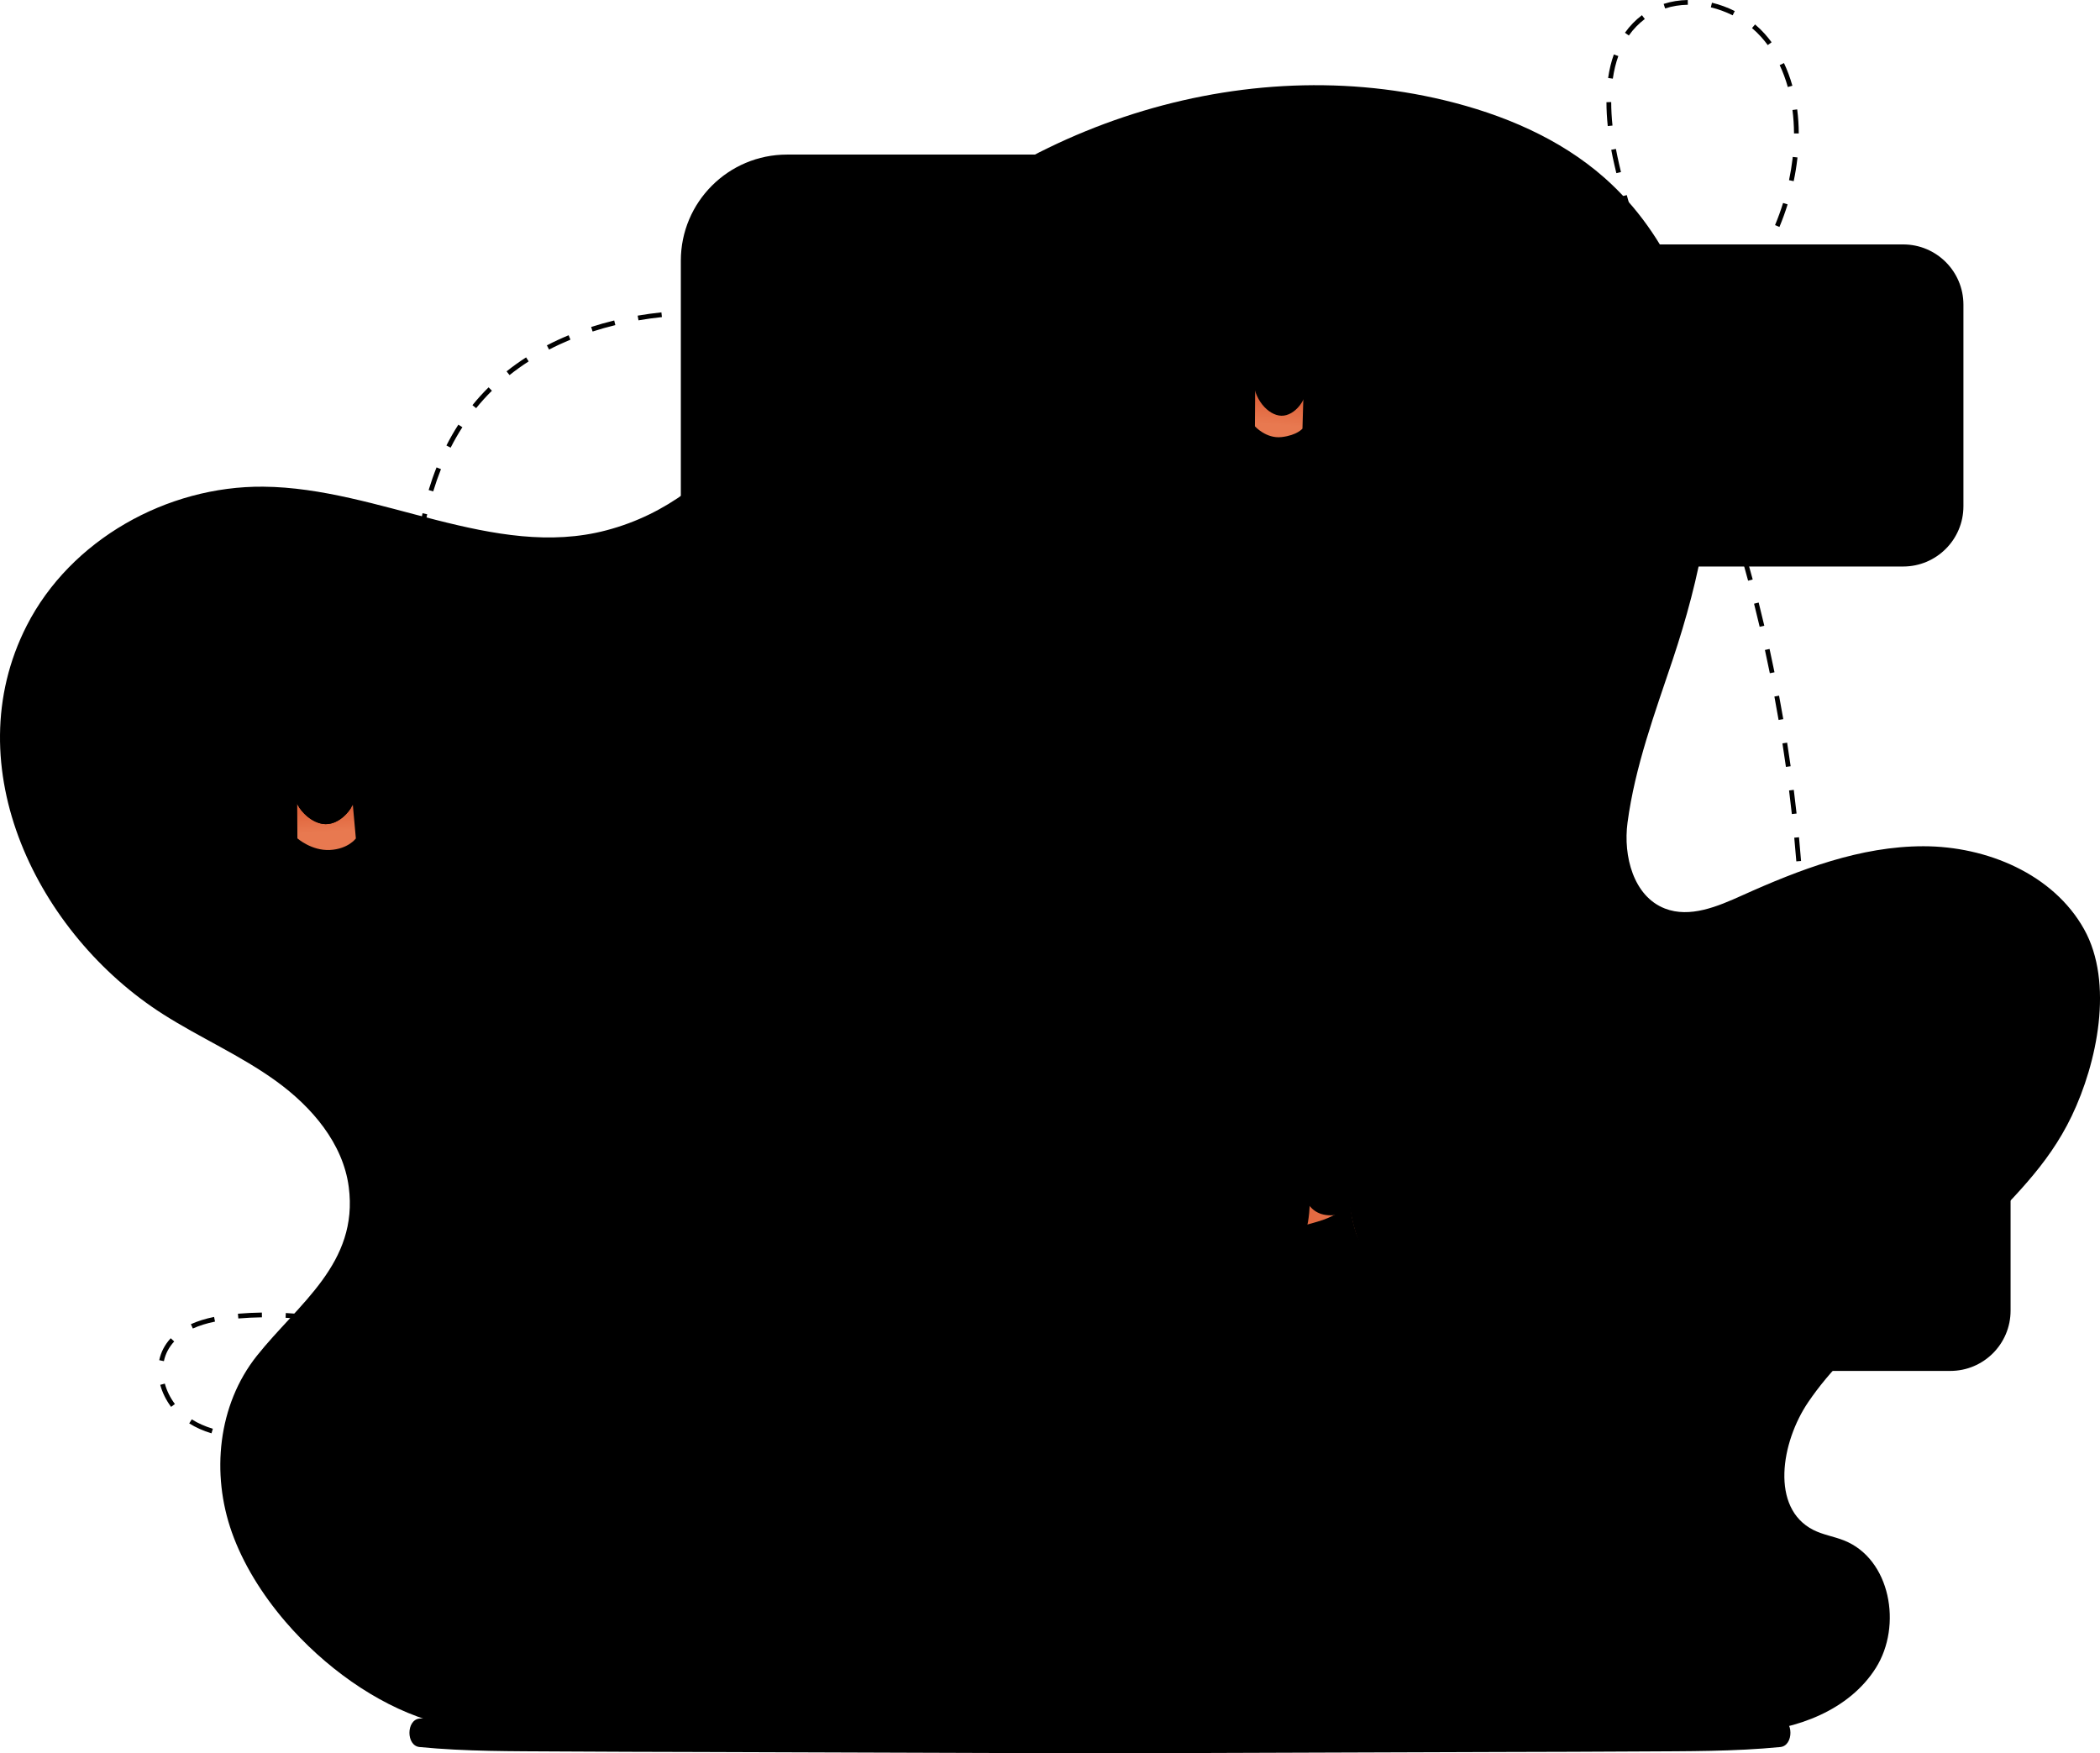 <?xml version="1.0" encoding="utf-8"?>
<!-- Generator: Adobe Illustrator 26.0.2, SVG Export Plug-In . SVG Version: 6.00 Build 0)  -->
<svg version="1.1" id="Layer_1" xmlns="http://www.w3.org/2000/svg" xmlns:xlink="http://www.w3.org/1999/xlink" x="0px" y="0px"
	 viewBox="0 0 3529 2946.61" style="enable-background:new 0 0 3529 2946.61;" xml:space="preserve">
<style type="text/css">
	.st0{fill:#EDF4FF;}
	.st1{fill:#8DB9F2;}
	.st2{fill:#CFE4FF;}
	.st3{fill:#253858;}
	.st4{fill:#C1C7D0;}
	.st5{fill:#F4F5F7;}
	.st6{fill:#DFE1E5;}
	.st7{fill:#B3BAC5;}
	.st8{fill:#FFFFFF;}
	.st9{fill:#EBECF0;}
	.st10{fill:#8993A4;}
	.st11{fill:#A5E1D2;}
	.st12{fill:#FFC543;}
	.st13{clip-path:url(#SVGID_00000134971288184724930870000009667055965184756111_);}
	.st14{fill:#1B4E61;}
	.st15{fill:#37BC9B;}
	.st16{fill:url(#SVGID_00000054261739333864736630000009225826261561587132_);}
	.st17{fill:#DE4E31;}
	.st18{fill:#E87950;}
	.st19{fill:#FCC14A;}
	.st20{fill:#011E41;}
	.st21{fill:#FAF8DC;}
	.st22{fill:#FFC400;}
	.st23{clip-path:url(#SVGID_00000173869143679027219640000008660251245779031997_);}
	.st24{fill:url(#SVGID_00000161612566942615384210000015158628869047699842_);}
	.st25{fill:#F3D0DD;}
	.st26{clip-path:url(#SVGID_00000144305217438821542330000001902495633760383421_);}
	.st27{fill:url(#SVGID_00000129916638504090395310000015894190025556761770_);}
</style>
<g>
	<path className="st0" d="M3316.52,2083.55c-88.35,96.41-203.25,162.79-277.94,272.94c-45.64,67.31-63.8,178,8.77,214.69
		c16.16,8.17,34.49,10.9,51.33,17.55c78.22,30.92,98.48,143.27,53.59,214.4c-44.89,71.13-133.2,103.88-217.18,108.52
		c-1.06,0.06-2.12,0.1-3.19,0.13c-331.95,9.71-665.09,2.78-997.13,3.04c-208.88,0.17-417.76,0.26-626.64,0.3
		c-195.3,0.04-400.12,35.28-590.35-24.81c-86.42-27.3-173.24-89.32-238.29-165.2c-39.77-46.39-71.41-97.96-89.85-149.94
		c-34.93-98.45-23.76-214.02,42.06-296.73c69.69-87.56,171.19-155.41,154.38-283.67c-9.6-73.21-61.92-134.36-121.71-177.68
		c-59.79-43.32-128.26-73.08-190.52-112.76C63.77,1570.42-76.25,1289.12,44.91,1051.44c73.48-144.14,235.58-234.9,397.36-233.55
		c195.64,1.63,387.75,123.29,576.91,73.29c206.44-54.58,289.05-249.16,417.23-395.85c240.48-275.2,635.15-412.34,990.5-326.94
		c97.96,23.54,193.77,63.76,269.33,130.39c108.47,95.67,166.64,239.67,178.76,383.79s-18.21,288.92-64.08,426.09
		c-30.01,89.75-63.35,179.43-75.93,273.95c-7.47,56.12,10.07,123.75,62.85,144.23c42.04,16.32,88.54-3.45,129.65-21.99
		c96.78-43.64,198.84-82.75,305-82.69c106.16,0.06,218.02,46.73,269.76,139.43c50.29,90.1,21.85,224.86-20.71,313.78
		C3440.11,1961.9,3379.04,2015.33,3316.52,2083.55z"/>
	<g>
		<path className="st1" d="M1216.75,2708.28c-8.04-10.59-16.15-21.16-24.34-31.68l6.31-4.91c8.21,10.54,16.34,21.13,24.4,31.75
			L1216.75,2708.28z M2100,2707.35c-10.27,0-20.54-0.07-30.82-0.2l0.11-8c10.23,0.13,20.48,0.2,30.71,0.2l9.2-0.02l0.05,8
			L2100,2707.35z M2149.32,2706.77l-0.19-8c13.31-0.32,26.61-0.79,39.88-1.41l0.38,7.98
			C2176.06,2705.98,2162.7,2706.45,2149.32,2706.77z M2029.14,2706.36c-13.34-0.35-26.69-0.78-40.02-1.27l0.3-8
			c13.3,0.48,26.62,0.91,39.94,1.27L2029.14,2706.36z M1949.11,2703.46c-13.35-0.6-26.68-1.23-39.98-1.88l0.39-7.98
			c13.28,0.65,26.59,1.28,39.95,1.87L1949.11,2703.46z M2229.41,2702.93l-0.59-7.98c13.48-1,26.84-2.2,39.71-3.55l0.84,7.95
			C2256.42,2700.71,2242.97,2701.92,2229.41,2702.93z M2309.18,2694.5l-1.11-7.92c13.24-1.84,26.48-3.95,39.35-6.25l1.41,7.88
			C2335.86,2690.52,2322.52,2692.64,2309.18,2694.5z M2388.22,2680.33l-1.73-7.81c13.08-2.91,26.08-6.11,38.65-9.52l2.09,7.72
			C2414.54,2674.16,2401.41,2677.39,2388.22,2680.33z M2465.73,2659.26l-2.47-7.61c12.7-4.12,25.31-8.6,37.49-13.29l2.88,7.47
			C2491.32,2650.57,2478.57,2655.09,2465.73,2659.26z M1167.65,2645.25c-8.33-10.38-16.74-20.7-25.25-30.94l6.16-5.11
			c8.53,10.27,16.98,20.62,25.34,31.05L1167.65,2645.25z M2540.75,2630.35l-3.3-7.3c10.19-4.59,20.28-9.45,30.01-14.42l5.75-2.98
			l3.72,7.08l-5.83,3.02C2561.27,2620.79,2551.06,2625.69,2540.75,2630.35z M2611.97,2592.98l-4.14-6.84
			c11.25-6.79,22.49-14.04,33.41-21.54l4.53,6.59C2634.72,2578.79,2623.35,2586.11,2611.97,2592.98z M1116.61,2583.86
			c-8.7-10.08-17.5-20.06-26.4-29.94l5.94-5.36c8.95,9.92,17.78,19.95,26.52,30.06L1116.61,2583.86z M2678.25,2547.5l-4.89-6.33
			c10.35-8.02,20.7-16.5,30.77-25.22l5.23,6.05C2699.2,2530.81,2688.73,2539.39,2678.25,2547.5z M1063.15,2524.58
			c-9.14-9.67-18.4-19.23-27.78-28.64l5.66-5.64c9.43,9.46,18.74,19.06,27.93,28.78L1063.15,2524.58z M2739.04,2494.86l-5.55-5.77
			c9.47-9.13,18.88-18.67,27.93-28.34l5.84,5.47C2758.11,2476,2748.61,2485.63,2739.04,2494.86z M1006.83,2468.07
			c-9.75-9.26-19.63-18.34-29.34-27l5.32-5.97c9.78,8.71,19.71,17.85,29.53,27.16L1006.83,2468.07z M2794,2436.21l-6.11-5.17
			c8.49-10.01,16.91-20.43,25.02-30.97l6.34,4.88C2811.06,2415.59,2802.56,2426.11,2794,2436.21z M421.82,2417.55
			c-9.11,0-18-0.41-26.41-1.21l0.76-7.97c10.85,1.04,22.66,1.41,34.34,1.05l5.08-0.18l0.33,8l-5.18,0.18
			C427.77,2417.51,424.8,2417.55,421.82,2417.55z M947.3,2415.04c-10.34-8.61-20.79-17.01-31.06-24.96l4.9-6.33
			c10.34,8.01,20.87,16.47,31.28,25.15L947.3,2415.04z M476.14,2413.27l-1.23-7.91c12.89-2,25.9-4.76,38.69-8.19l2.07,7.73
			C502.61,2408.41,489.31,2411.22,476.14,2413.27z M355.4,2408.77c-13.76-4.11-26.34-9.73-37.4-16.7l4.27-6.77
			c10.44,6.58,22.36,11.89,35.42,15.79L355.4,2408.77z M554.09,2392.38l-2.88-7.47c12.24-4.71,24.4-10.13,36.14-16.1l3.62,7.12
			C579,2382.04,566.59,2387.57,554.09,2392.38z M2843,2372.54l-6.56-4.58c7.56-10.84,14.99-21.99,22.08-33.16l6.75,4.28
			C2858.12,2350.36,2850.63,2361.61,2843,2372.54z M884.29,2366.28c-7.23-5.17-14.55-10.26-21.93-15.26
			c-3.62-2.45-7.26-4.86-10.92-7.27l4.39-6.69c3.69,2.42,7.36,4.86,11,7.33c7.45,5.03,14.81,10.16,22.11,15.38L884.29,2366.28z
			 M287.52,2364.33c-8.39-11.18-14.7-23.98-18.25-37.02l7.72-2.09c3.29,12.07,9.14,23.94,16.93,34.3L287.52,2364.33z
			 M625.99,2355.77l-4.34-6.72c11.04-7.14,21.83-14.94,32.07-23.17l5.02,6.23C648.28,2340.52,637.26,2348.48,625.99,2355.77z
			 M817.66,2322.69c-11.41-6.77-23.08-13.34-34.7-19.53l3.77-7.06c11.72,6.26,23.5,12.89,35.01,19.72L817.66,2322.69z
			 M688.83,2305.16l-5.65-5.67c9.36-9.33,18.27-19.22,26.46-29.38l6.23,5.02C707.5,2285.52,698.4,2295.62,688.83,2305.16z
			 M2886.03,2304.71l-6.94-3.98c6.58-11.45,13.01-23.2,19.12-34.95l7.09,3.69C2899.15,2281.31,2892.66,2293.17,2886.03,2304.71z
			 M275.42,2287.49l-7.83-1.64c1.45-6.92,3.83-13.55,7.08-19.7c3.25-6.17,7.36-11.96,12.21-17.2l5.87,5.44
			c-4.37,4.73-8.08,9.94-11.01,15.49C278.85,2275.37,276.72,2281.29,275.42,2287.49z M747.41,2285.25
			c-11.97-5.69-24.2-11.13-36.36-16.2l3.08-7.39c12.28,5.12,24.63,10.62,36.71,16.35L747.41,2285.25z M673.93,2254.68
			c-12.59-4.51-25.31-8.69-37.8-12.41l2.29-7.67c12.62,3.77,25.48,8,38.2,12.55L673.93,2254.68z M739.45,2242.28l-6.75-4.3
			c6.95-10.94,13.51-22.52,19.48-34.45l7.16,3.58C753.23,2219.28,746.54,2231.11,739.45,2242.28z M2923.07,2233.44l-7.25-3.39
			c5.55-11.84,10.98-24.09,16.15-36.42l7.38,3.09C2934.14,2209.16,2928.66,2221.51,2923.07,2233.44z M324.08,2232.64l-3.3-7.28
			c11.24-5.11,24.35-9.21,38.96-12.19l1.59,7.84C347.32,2223.86,334.78,2227.78,324.08,2232.64z M597.72,2231.9
			c-12.96-3.11-26.05-5.86-38.92-8.16l1.41-7.88c13.02,2.33,26.27,5.1,39.38,8.25L597.72,2231.9z M519.48,2217.92
			c-13.29-1.55-26.61-2.68-39.59-3.34l0.41-7.98c13.15,0.67,26.65,1.8,40.11,3.38L519.48,2217.92z M400.51,2215.76l-0.67-7.97
			c13.27-1.12,26.8-1.78,40.22-1.98l0.12,8C426.94,2214.01,413.59,2214.67,400.51,2215.76z M775.67,2170.22l-7.45-2.91
			c4.69-12.02,9.01-24.64,12.84-37.52l7.66,2.28C784.83,2145.17,780.44,2158,775.67,2170.22z M2954.11,2159.36l-7.5-2.78
			c4.62-12.45,9.07-25.09,13.21-37.59l7.59,2.52C2963.25,2134.1,2958.77,2146.84,2954.11,2159.36z M798.81,2093.09l-7.81-1.73
			c2.79-12.59,5.26-25.73,7.34-39.05l7.91,1.23C804.14,2067.03,801.63,2080.33,798.81,2093.09z M2979.35,2083.18l-7.67-2.25
			c3.68-12.6,7.23-25.54,10.54-38.44l7.75,1.98C2986.63,2057.47,2983.06,2070.49,2979.35,2083.18z M811.38,2013.66l-7.96-0.81
			c1.32-12.84,2.36-26.2,3.11-39.7l7.98,0.44C813.77,1987.21,812.71,2000.7,811.38,2013.66z M2999.29,2005.46l-7.81-1.73
			c2.84-12.8,5.55-25.94,8.05-39.05l7.86,1.5C3004.88,1979.36,3002.15,1992.58,2999.29,2005.46z M815.99,1933.46l-8-0.14
			c0.13-6.94,0.19-13.87,0.19-20.79c0-6.36-0.05-12.73-0.15-19.08l8-0.12c0.1,6.4,0.15,12.8,0.15,19.2
			C816.18,1919.5,816.12,1926.48,815.99,1933.46z M3014.32,1926.65l-7.91-1.27c2.09-13.05,4.04-26.33,5.77-39.47l7.94,1.05
			C3018.38,1900.18,3016.43,1913.54,3014.32,1926.65z M806.75,1853.61c-0.61-12.99-1.44-26.38-2.46-39.8l7.98-0.61
			c1.02,13.49,1.86,26.96,2.47,40.03L806.75,1853.61z M3024.87,1847.14l-7.95-0.84c1.41-13.22,2.65-26.47,3.74-39.73l7.97,0.66
			C3027.54,1820.54,3026.29,1833.86,3024.87,1847.14z M800.77,1774.06c-1.34-13.23-2.83-26.44-4.46-39.65l7.94-0.98
			c1.64,13.27,3.14,26.55,4.48,39.84L800.77,1774.06z M3031.44,1767.22l-7.98-0.47c0.79-13.28,1.43-26.57,1.93-39.88l8,0.3
			C3032.88,1740.54,3032.23,1753.89,3031.44,1767.22z M791.03,1694.86c-1.88-13.16-3.87-26.32-5.96-39.48l7.9-1.25
			c2.1,13.19,4.1,26.39,5.98,39.6L791.03,1694.86z M3034.5,1687.12l-8-0.14c0.23-12.87,0.34-25.73,0.34-38.59l-0.01-1.34h8
			l0.01,1.27C3034.84,1661.29,3034.73,1674.21,3034.5,1687.12z M778.54,1615.98c-2.26-13.12-4.59-26.23-6.98-39.34l7.87-1.44
			c2.4,13.14,4.73,26.28,6.99,39.42L778.54,1615.98z M3026.47,1607.13c-0.16-8.55-0.35-17.09-0.59-25.62
			c-0.12-4.78-0.27-9.55-0.44-14.3l8-0.28c0.16,4.79,0.31,9.57,0.44,14.37c0.24,8.55,0.44,17.12,0.59,25.7L3026.47,1607.13z
			 M764.26,1537.34c-2.48-13.09-4.99-26.18-7.51-39.27l7.86-1.52c2.53,13.11,5.04,26.2,7.52,39.3L764.26,1537.34z M3023.8,1527.3
			c-0.66-13.3-1.41-26.59-2.26-39.88l7.98-0.51c0.85,13.32,1.6,26.66,2.26,40L3023.8,1527.3z M749.15,1458.8
			c-2.54-13.09-5.07-26.19-7.58-39.29l7.86-1.51c2.51,13.1,5.04,26.19,7.57,39.27L749.15,1458.8z M3018.68,1447.58
			c-1.05-13.27-2.21-26.54-3.47-39.79l7.97-0.76c1.26,13.3,2.41,26.6,3.47,39.91L3018.68,1447.58z M734.14,1380.18
			c-2.44-13.12-4.84-26.25-7.18-39.39l7.88-1.4c2.33,13.11,4.73,26.22,7.17,39.33L734.14,1380.18z M3011.15,1368.07
			c-1.46-13.23-3.02-26.46-4.67-39.67l7.94-0.99c1.66,13.25,3.23,26.51,4.69,39.79L3011.15,1368.07z M720.16,1301.32
			c-2.2-13.18-4.3-26.36-6.31-39.56l7.91-1.2c2,13.16,4.11,26.31,6.29,39.45L720.16,1301.32z M3001.21,1288.81
			c-1.86-13.19-3.81-26.36-5.88-39.51l7.91-1.23c2.06,13.19,4.03,26.4,5.89,39.62L3001.21,1288.81z M708.16,1222.08
			c-1.78-13.25-3.44-26.5-4.95-39.77l7.95-0.91c1.51,13.21,3.16,26.42,4.93,39.62L708.16,1222.08z M2988.87,1209.89
			c-2.25-13.12-4.61-26.23-7.05-39.31l7.86-1.47c2.46,13.12,4.82,26.27,7.09,39.43L2988.87,1209.89z M699.13,1142.42
			c-1.21-13.31-2.24-26.64-3.1-39.97l7.98-0.52c0.85,13.27,1.89,26.53,3.09,39.77L699.13,1142.42z M2974.15,1131.39
			c-2.65-13.05-5.4-26.08-8.24-39.08l7.81-1.71c2.86,13.04,5.61,26.11,8.27,39.2L2974.15,1131.39z M694.05,1062.38
			c-0.41-11.92-0.61-23.79-0.61-35.28l0.01-4.87l8,0.04l-0.01,4.83c0,11.4,0.2,23.18,0.6,35L694.05,1062.38z M2957.07,1053.36
			c-3.05-12.96-6.19-25.9-9.43-38.81l7.77-1.95c3.24,12.95,6.4,25.93,9.45,38.93L2957.07,1053.36z M702.51,982.46l-7.99-0.39
			c0.66-13.56,1.66-27.05,2.95-40.09l7.96,0.79C704.15,955.67,703.17,969.03,702.51,982.46z M2937.64,975.89
			c-3.44-12.86-6.97-25.7-10.61-38.51l7.7-2.19c3.64,12.85,7.19,25.72,10.64,38.62L2937.64,975.89z M710.48,903.31l-7.91-1.24
			c2.13-13.5,4.66-26.8,7.52-39.55l7.8,1.75C715.07,876.85,712.57,889.98,710.48,903.31z M2915.85,899.04
			c-2.47-8.2-4.96-16.38-7.5-24.54l-4.27-13.63l7.62-2.41l4.29,13.67c2.54,8.19,5.05,16.39,7.52,24.61L2915.85,899.04z
			 M727.99,825.86l-7.66-2.32c3.96-13.06,8.43-25.87,13.28-38.07l7.44,2.95C736.28,800.42,731.89,813.02,727.99,825.86z
			 M2891.77,822.87c-4.19-12.64-8.45-25.27-12.76-37.87l7.56-2.59c4.33,12.63,8.6,25.28,12.79,37.95L2891.77,822.87z M757.32,752.3
			l-7.13-3.62c6.16-12.1,12.91-23.89,20.08-35.03l6.73,4.33C769.97,728.89,763.35,740.44,757.32,752.3z M2283.1,749.89
			c-12.73,0-25.47-0.18-38.2-0.51l0.22-8c12.79,0.34,25.85,0.69,38.38,0.51h1.51v8h-1.51
			C2283.36,749.89,2283.23,749.89,2283.1,749.89z M2325.11,749.28l-0.23-8c12.16-0.36,24.31-0.89,36.48-1.58l3.36-0.2l0.47,7.98
			l-3.38,0.2C2349.57,748.39,2337.34,748.91,2325.11,749.28z M2204.83,747.77c-13.35-0.71-26.69-1.6-40.02-2.65l0.62-7.98
			c13.27,1.04,26.54,1.93,39.81,2.63L2204.83,747.77z M2865.9,747.24c-4.42-12.57-8.88-25.13-13.36-37.68l7.53-2.69
			c4.48,12.56,8.95,25.13,13.38,37.71L2865.9,747.24z M2405.2,744.43l-0.73-7.97c13.31-1.24,26.64-2.71,39.62-4.38l1.02,7.94
			C2432.04,741.7,2418.61,743.18,2405.2,744.43z M2124.87,741.48c-13.28-1.38-26.56-2.91-39.82-4.59l1-7.94
			c13.21,1.68,26.43,3.2,39.65,4.57L2124.87,741.48z M2484.81,734.15l-1.31-7.89c13.17-2.2,26.35-4.68,39.16-7.36l1.64,7.83
			C2511.38,729.44,2498.1,731.93,2484.81,734.15z M2045.34,731.4c-13.21-1.97-26.41-4.09-39.58-6.34l1.34-7.88
			c13.12,2.24,26.26,4.35,39.42,6.31L2045.34,731.4z M1966.32,717.91c-13.12-2.51-26.22-5.15-39.29-7.91l1.66-7.83
			c13.02,2.75,26.06,5.38,39.13,7.88L1966.32,717.91z M2563.43,717.67l-1.97-7.75c12.98-3.31,25.88-6.91,38.34-10.71l2.33,7.65
			C2589.55,710.7,2576.54,714.33,2563.43,717.67z M1887.91,701.39c-13.02-2.99-26.01-6.09-38.98-9.29l1.92-7.77
			c12.93,3.2,25.87,6.28,38.86,9.26L1887.91,701.39z M2640.27,694.2l-2.7-7.52c12.58-4.53,25.05-9.39,37.05-14.46l3.11,7.38
			C2665.59,684.7,2652.99,689.62,2640.27,694.2z M800.15,685.93l-6.22-5.03c8.41-10.39,17.54-20.48,27.14-29.97l5.62,5.69
			C817.3,665.9,808.37,675.76,800.15,685.93z M1810.11,682.18c-12.91-3.4-25.8-6.91-38.66-10.5l2.16-7.7
			c12.82,3.58,25.67,7.08,38.54,10.47L1810.11,682.18z M2839,671.93l-13.58-37.62l7.53-2.71l13.58,37.62L2839,671.93z
			 M2714.36,662.95l-3.52-7.19c11.96-5.85,23.8-12.08,35.16-18.52l3.94,6.96C2738.43,650.71,2726.47,657.02,2714.36,662.95z
			 M1732.95,660.62c-12.82-3.77-25.6-7.62-38.35-11.55l2.36-7.65c12.71,3.92,25.46,7.77,38.25,11.53L1732.95,660.62z M1656.4,637.08
			c-12.7-4.05-25.4-8.14-38.1-12.25l2.46-7.61c12.69,4.1,25.38,8.2,38.07,12.24L1656.4,637.08z M856.27,630.36l-4.98-6.26
			c10.38-8.27,21.41-16.18,32.81-23.52l4.33,6.73C877.25,614.51,866.43,622.26,856.27,630.36z M2784.34,623.32l-4.38-6.7
			c10.62-6.91,21.11-14.27,31.23-21.88c-4.28-11.92-8.52-23.85-12.74-35.78l7.55-2.66c4.43,12.56,8.91,25.12,13.41,37.66l-5.37,1.93
			l3.24,4.28C2806.64,608.23,2795.55,616.02,2784.34,623.32z M1580.24,612.51c-12.68-4.09-25.37-8.16-38.07-12.18l2.41-7.62
			c12.72,4.02,25.43,8.1,38.11,12.2L1580.24,612.51z M1504.01,588.46c-12.74-3.88-25.5-7.68-38.29-11.35l2.21-7.69
			c12.82,3.68,25.62,7.49,38.4,11.38L1504.01,588.46z M922.69,587.48l-3.68-7.1c11.73-6.08,24.03-11.79,36.57-16.98l3.05,7.39
			C946.31,575.89,934.22,581.5,922.69,587.48z M2848.55,574.79l-5.25-6.03c9.98-8.69,19.73-17.82,29-27.12l5.67,5.65
			C2868.57,556.72,2858.67,565.98,2848.55,574.79z M1427.26,566.47c-12.86-3.41-25.76-6.66-38.68-9.72l1.84-7.78
			c13,3.08,25.95,6.35,38.89,9.77L1427.26,566.47z M995.86,557.13l-2.46-7.61c12.54-4.05,25.58-7.73,38.76-10.94l1.89,7.77
			C1021.07,549.52,1008.22,553.14,995.86,557.13z M1349.65,548.16c-13.24-2.7-26.42-5.14-39.18-7.25l1.3-7.89
			c12.86,2.13,26.13,4.59,39.47,7.31L1349.65,548.16z M1072.95,538.32l-1.35-7.88c13.06-2.24,26.48-4.09,39.88-5.51l0.84,7.95
			C1099.09,534.28,1085.84,536.11,1072.95,538.32z M1271.04,535.2c-13.33-1.64-26.66-2.96-39.61-3.94l0.6-7.98
			c13.07,0.98,26.53,2.32,39.98,3.98L1271.04,535.2z M1151.96,529.95l-0.34-7.99c13.38-0.58,26.88-0.75,40.24-0.53l-0.13,8
			C1178.52,529.19,1165.17,529.37,1151.96,529.95z M2785.24,521.18c-4.35-12.62-8.65-25.25-12.88-37.91l7.59-2.54
			c4.22,12.63,8.52,25.24,12.85,37.84L2785.24,521.18z M2905.38,517.75l-6.06-5.23c8.69-10.08,17.03-20.51,24.8-31l6.44,4.76
			C2922.67,496.93,2914.2,507.52,2905.38,517.75z M2953.27,452.98l-6.78-4.25c7.09-11.3,13.7-22.89,19.68-34.44l7.11,3.68
			C2967.2,429.71,2960.47,441.49,2953.27,452.98z M2759.9,445.2c-4.07-12.71-8.06-25.46-11.95-38.23l7.66-2.33
			c3.87,12.73,7.84,25.44,11.91,38.12L2759.9,445.2z M2990.31,381.41l-7.39-3.06c5.08-12.26,9.62-24.79,13.5-37.25l7.64,2.38
			C3000.11,356.17,2995.48,368.93,2990.31,381.41z M2736.64,368.54c-3.66-12.85-7.2-25.73-10.61-38.65l7.73-2.04
			c3.39,12.87,6.91,25.7,10.56,38.49L2736.64,368.54z M3014.25,304.46l-7.83-1.66c2.51-11.88,4.5-23.98,5.92-35.97l0.35-3.12
			l7.95,0.89l-0.37,3.17C3018.85,280,3016.82,292.34,3014.25,304.46z M2716.24,291.01c-1.18-4.95-2.35-9.91-3.49-14.88
			c-1.84-7.97-3.55-16.12-5.09-24.39l7.86-1.47c1.52,8.16,3.22,16.2,5.02,24.07c1.14,4.95,2.3,9.88,3.48,14.81L2716.24,291.01z
			 M3014.79,224.25c-0.06-13.38-0.94-26.64-2.6-39.4l7.94-1.03c1.7,13.09,2.6,26.68,2.66,40.39L3014.79,224.25z M2701.8,211.85
			c-1.45-13.88-2.19-27.37-2.19-40.09l7.02-0.22l0.97,0.01c0.01,12.65,0.73,25.86,2.15,39.47L2701.8,211.85z M3004.36,146.24
			c-3.62-12.9-8.21-25.29-13.66-36.82l7.23-3.42c5.64,11.94,10.4,24.75,14.13,38.09L3004.36,146.24z M2710.31,132.21l-7.92-1.14
			c2.05-14.16,5.28-27.48,9.62-39.58l7.53,2.7C2715.38,105.78,2712.28,118.57,2710.31,132.21z M2970.68,75.77
			c-3.54-4.8-7.32-9.45-11.25-13.82c-4.65-5.18-9.77-10.14-15.23-14.77l5.17-6.11c5.74,4.86,11.13,10.08,16.02,15.53
			c4.1,4.57,8.05,9.41,11.73,14.42L2970.68,75.77z M2737.23,59.66l-6.53-4.61c7.96-11.29,17.56-21.21,28.53-29.52l4.83,6.38
			C2753.75,39.72,2744.72,49.05,2737.23,59.66z M2911.65,25.75c-11.71-5.89-24.03-10.4-36.62-13.41l1.86-7.78
			c13.19,3.16,26.09,7.89,38.35,14.05L2911.65,25.75z M2798.19,14.19l-2.45-7.61c12.75-4.12,26.38-6.34,40.5-6.58l0.14,8
			C2823.04,8.23,2810.19,10.31,2798.19,14.19z"/>
	</g>
	<path className="st2" d="M2991.84,2888.14c-87.43-8.56-175.04-7.2-262.65-7.6c-87.61-0.48-175.15-0.56-262.7-0.88
		c-203.41-0.62-406.76-1.46-610.16-1.88c-2.64-0.04-5.28-0.03-7.92-0.02c-2.64-0.01-5.28-0.02-7.92-0.02
		c-203.4,0.46-406.76,1.3-610.16,1.92c-87.55,0.32-175.1,0.4-262.7,0.88c-87.61,0.4-175.22-0.96-262.65,7.6
		c-22.55,2.24-22.61,45.6,0,47.84c77.98,7.6,155.84,6.96,233.99,7.44c78.04,0.56,156.02,0.64,234.05,0.88
		c156.01,0.48,312.03,0.96,468.04,1.6c66.47,0.3,132.95,0.51,199.43,0.66c2.64,0.05,5.28,0.04,7.92,0.03
		c2.64,0.01,5.28,0.02,7.92,0.03c66.48-0.21,132.95-0.42,199.43-0.72c156.02-0.64,312.03-1.12,468.04-1.6
		c78.04-0.24,156.02-0.32,234.05-0.88c78.15-0.48,156.01,0.16,233.99-7.44C3014.45,2933.74,3014.39,2890.38,2991.84,2888.14z"/>
	<g>
		<g>
			<path className="st3" d="M1144.12,2731.08V438.16c0-98.52,79.86-178.38,178.38-178.38h1051.82c98.52,0,178.38,79.86,178.38,178.38
				v2292.93c0,98.52-79.86,178.38-178.38,178.38H1322.5C1223.99,2909.46,1144.12,2829.6,1144.12,2731.08z"/>
			<path className="st4" d="M1322.5,2847.57c-64.23,0-116.48-52.26-116.48-116.49V438.16c0-64.23,52.26-116.49,116.48-116.49h1051.82
				c64.23,0,116.49,52.25,116.49,116.49v2292.93c0,64.23-52.26,116.49-116.49,116.49H1322.5z"/>
			<path className="st5" d="M2466.62,438.11v2292.96c0,5.36-0.48,10.56-1.36,15.6c-1.68,10.16-5.12,19.84-9.92,28.56
				c-9.84,18-25.6,32.48-44.56,40.72c-2.8,1.2-5.68,2.32-8.64,3.28c-8.8,2.8-18.16,4.32-27.84,4.32H1322.46
				c-2.48,0-4.96-0.08-7.36-0.32c-5.28-0.4-10.4-1.28-15.36-2.56c-2.48-0.64-4.96-1.36-7.44-2.24
				c-34.88-11.92-60.32-44.08-62.24-82.48c-0.16-1.6-0.24-3.2-0.24-4.88V438.11c0-50.96,41.52-92.48,92.48-92.48h1051.84
				C2425.1,345.63,2466.62,387.15,2466.62,438.11z"/>
		</g>
		<g>
			
				<rect x="1603.57" y="217.73" transform="matrix(2.153056e-03 -1 1 2.153056e-03 1105.713 2176.741)" className="st4" width="80" height="633.19"/>
		</g>
		<g>
			
				<rect x="1545.96" y="420.38" transform="matrix(2.852128e-03 -1 1 2.852128e-03 902.135 2223.426)" className="st4" width="40" height="477.96"/>
		</g>
		<g>
			<circle className="st6" cx="1744.24" cy="2723.94" r="22.47"/>
			<circle className="st7" cx="1848.41" cy="2723.94" r="22.47"/>
			<circle className="st6" cx="1952.58" cy="2723.94" r="22.47"/>
		</g>
		<g>
			<path className="st8" d="M2339.8,1260.11h-982.78c-16.49,0-29.86-13.37-29.86-29.86V824.96c0-16.49,13.37-29.86,29.86-29.86h982.78
				c16.49,0,29.86,13.37,29.86,29.86v405.29C2369.66,1246.74,2356.29,1260.11,2339.8,1260.11z"/>
			<g>
				
					<rect x="1816.41" y="463.83" transform="matrix(1.562513e-03 -1 1 1.562513e-03 945.44 2747.086)" className="st9" width="64" height="872.5"/>
			</g>
			<g>
				
					<rect x="1816.41" y="582.31" transform="matrix(1.562513e-03 -1 1 1.562513e-03 826.967 2865.374)" className="st9" width="64" height="872.5"/>
			</g>
			<g>
				<polygon className="st9" points="1895.12,1169.71 1412.07,1168.35 1412.25,1104.35 1895.31,1105.71 				"/>
			</g>
			<polygon className="st10" points="1324.68,813.12 1333.94,783.71 1294,813.12 1294,879.44 1360.33,879.44 1360.33,813.12 			"/>
		</g>
		<g>
			<path className="st8" d="M2339.8,1880.64h-982.78c-16.49,0-29.86-13.37-29.86-29.86v-405.29c0-16.49,13.37-29.86,29.86-29.86h982.78
				c16.49,0,29.86,13.37,29.86,29.86v405.29C2369.66,1867.27,2356.29,1880.64,2339.8,1880.64z"/>
			<g>
				
					<rect x="1816.41" y="1084.36" transform="matrix(1.557928e-03 -1 1 1.557928e-03 324.925 3366.647)" className="st9" width="64" height="872.5"/>
			</g>
			<g>
				
					<rect x="1816.41" y="1202.83" transform="matrix(1.558043e-03 -1 1 1.558043e-03 206.451 3484.937)" className="st9" width="64" height="872.5"/>
			</g>
			<g>
				<polygon className="st9" points="1895.12,1790.24 1412.07,1788.87 1412.25,1724.87 1895.31,1726.24 				"/>
			</g>
			<polygon className="st10" points="1324.68,1433.64 1333.94,1404.23 1294,1433.64 1294,1499.97 1360.33,1499.97 1360.33,1433.64 			
				"/>
		</g>
		<g>
			<path className="st8" d="M2339.8,2501.16h-982.78c-16.49,0-29.86-13.37-29.86-29.86v-405.29c0-16.49,13.37-29.86,29.86-29.86h982.78
				c16.49,0,29.86,13.37,29.86,29.86v405.29C2369.66,2487.79,2356.29,2501.16,2339.8,2501.16z"/>
			<g>
				
					<rect x="1816.41" y="1704.89" transform="matrix(1.558043e-03 -1 1 1.558043e-03 -295.603 3986.209)" className="st9" width="64" height="872.5"/>
			</g>
			<g>
				
					<rect x="1816.41" y="1823.35" transform="matrix(1.557928e-03 -1 1 1.557928e-03 -414.072 4104.494)" className="st9" width="64" height="872.5"/>
			</g>
			<g>
				<polygon className="st9" points="1895.12,2410.76 1412.07,2409.4 1412.25,2345.4 1895.31,2346.76 				"/>
			</g>
			<polygon className="st10" points="1324.68,2054.17 1333.94,2024.76 1294,2054.17 1294,2120.49 1360.33,2120.49 1360.33,2054.17 			
				"/>
		</g>
	</g>
	<g>
		<path className="st11" d="M3198.23,952.05H1960.01c-55.92,0-101.25-45.33-101.25-101.25V512.02c0-55.92,45.33-101.25,101.25-101.25
			h1238.23c55.92,0,101.25,45.33,101.25,101.25V850.8C3299.48,906.72,3254.15,952.05,3198.23,952.05z"/>
		<polygon className="st11" points="2122.43,941.84 2056.5,1092.99 2268.71,941.84 		"/>
		<g>
			<polygon className="st12" points="2478.36,608.67 2494.55,641.48 2530.76,646.74 2504.56,672.27 2510.74,708.33 2478.36,691.31 
				2445.98,708.33 2452.17,672.27 2425.97,646.74 2462.17,641.48 			"/>
			<polygon className="st12" points="2607.38,608.67 2623.57,641.48 2659.77,646.74 2633.58,672.27 2639.76,708.33 2607.38,691.31 
				2575,708.33 2581.18,672.27 2554.98,646.74 2591.19,641.48 			"/>
			<polygon className="st12" points="2736.4,608.67 2752.59,641.48 2788.79,646.74 2762.59,672.27 2768.78,708.33 2736.4,691.31 
				2704.01,708.33 2710.2,672.27 2684,646.74 2720.2,641.48 			"/>
			<polygon className="st12" points="2865.41,608.67 2881.6,641.48 2917.81,646.74 2891.61,672.27 2897.79,708.33 2865.41,691.31 
				2833.03,708.33 2839.21,672.27 2813.02,646.74 2849.22,641.48 			"/>
			<polygon className="st12" points="2994.43,608.67 3010.62,641.48 3046.82,646.74 3020.62,672.27 3026.81,708.33 2994.43,691.31 
				2962.05,708.33 2968.23,672.27 2942.03,646.74 2978.24,641.48 			"/>
		</g>
		<g>
			<g>
				<rect x="2440.2" y="535.49" className="st8" width="295.59" height="24"/>
			</g>
		</g>
		<g>
			<g>
				<rect x="2440.2" y="760.81" className="st8" width="718.09" height="24"/>
			</g>
		</g>
		<g>
			<g>
				<rect x="2440.2" y="816.65" className="st8" width="436.3" height="24"/>
			</g>
		</g>
		<path className="st8" d="M2338.59,672.54c0,43.39-14.87,83.27-39.79,115.01c-1.33,1.8-2.66,3.51-4.27,5.21
			c-1.14,1.51-2.27,2.84-3.51,4.26c-3.22,3.6-6.54,7.01-10.04,10.33c-10.8,10.42-22.83,19.42-35.91,26.9
			c-13.35,7.77-27.66,13.83-42.91,18.1c-12.22,3.41-24.91,5.59-38.08,6.35c-3.98,0.38-8.05,0.47-12.12,0.47
			c-4.36,0-8.72-0.19-12.98-0.57c-14.4-0.85-28.32-3.51-41.68-7.58c-0.57-0.19-1.23-0.38-1.8-0.47
			c-15.16-4.83-29.56-11.56-42.73-19.9c-16.86-10.61-32.02-23.87-44.62-39.22c-1.33-1.61-2.65-3.22-3.89-4.93
			c-24.44-31.55-38.94-71.05-38.94-113.97c0-103.08,83.56-186.63,186.63-186.63C2255.04,485.91,2338.59,569.47,2338.59,672.54z"/>
		<g>
			<defs>
				<path id="SVGID_1_" d="M2338.59,672.54c0,43.39-14.87,83.27-39.79,115.01c-1.33,1.8-2.66,3.51-4.27,5.21
					c-1.14,1.51-2.27,2.84-3.51,4.26c-3.22,3.6-6.54,7.01-10.04,10.33c-10.8,10.42-22.83,19.42-35.91,26.9
					c-13.35,7.77-27.66,13.83-42.91,18.1c-12.22,3.41-24.91,5.59-38.08,6.35c-3.98,0.38-8.05,0.47-12.12,0.47
					c-4.36,0-8.72-0.19-12.98-0.57c-14.4-0.85-28.32-3.51-41.68-7.58c-0.57-0.19-1.23-0.38-1.8-0.47
					c-15.16-4.83-29.56-11.56-42.73-19.9c-16.86-10.61-32.02-23.87-44.62-39.22c-1.33-1.61-2.65-3.22-3.89-4.93
					c-24.44-31.55-38.94-71.05-38.94-113.97c0-103.08,83.56-186.63,186.63-186.63C2255.04,485.91,2338.59,569.47,2338.59,672.54z"/>
			</defs>
			<clipPath id="SVGID_00000113347375434788205980000008570730380555956659_">
				<use xlink:href="#SVGID_1_"  style="overflow:visible;"/>
			</clipPath>
			<g style="clip-path:url(#SVGID_00000113347375434788205980000008570730380555956659_);">
				<path className="st14" d="M2108.87,716.47c-29.37,18.05-87.55,45.12-103.67,84.86s-12.67,79.48-12.67,79.48h302.95
					c0,0-0.03-61.82-18.43-92.15c-21.31-35.13-88.31-68.35-88.31-68.35L2108.87,716.47z"/>
				<path className="st15" d="M2221.18,815.15c-1.26-37.9-10.84-70.87-15.9-85.86c-9.84-5.66-16.55-8.98-16.55-8.98l-79.87-3.84
					c-7.08,4.35-15.82,9.22-25.25,14.66c-1.96,19.17-9.15,92.06-8.15,121.45c0.42,12.39,0.76,21.57,1.03,28.22h143.66
					C2221.17,868.43,2222.23,846.54,2221.18,815.15z"/>
				
					<linearGradient id="SVGID_00000121261762257186951950000007681115710225722787_" gradientUnits="userSpaceOnUse" x1="2149.947" y1="676.433" x2="2146.875" y2="714.062">
					<stop  offset="0" style="stop-color:#E0653D"/>
					<stop  offset="1" style="stop-color:#E87950"/>
				</linearGradient>
				<path style="fill:url(#SVGID_00000121261762257186951950000007681115710225722787_);" d="M2109.26,655.8l-0.38,60.67
					c0,0,18.81,21.12,44.92,18.05c26.11-3.07,34.94-14.21,34.94-14.21l1.92-64.51H2109.26z"/>
				<g>
					<g>
						<path className="st17" d="M2198.62,617.87c0,0,12.68-3.22,13.35,13.58c0.67,16.8-14.75,14.57-14.75,14.57L2198.62,617.87z"/>
					</g>
				</g>
				<g>
					<g>
						<path className="st17" d="M2105.64,617.87c0,0-12.68-3.22-13.35,13.58c-0.67,16.8,14.75,14.57,14.75,14.57L2105.64,617.87z"/>
					</g>
				</g>
				<g>
					<g>
						<path className="st18" d="M2198.73,637.02c0,34.91-23.23,62.27-45.55,61.64c-22.32-0.63-47.38-28.62-47.38-63.53
							c0-34.91,2.24-63.81,47.38-62.9C2206.21,573.3,2198.73,602.11,2198.73,637.02z"/>
					</g>
				</g>
				<path className="st19" d="M2106.06,629.05c0,0-11.78-8.7-11.52-22.53c0.26-13.82,3.33-19.71,3.33-19.71s-1.02-7.94,0.51-11.52
					s4.1-6.66,4.1-6.66s4.35-14.33,17.66-22.27c13.31-7.94,36.09-9.98,45.82-8.45c9.73,1.54,22.78,4.86,22.78,4.86
					s31.23-4.1,32.51-1.02c1.28,3.07-8.19,23.55-8.19,23.55s2.05-2.82,3.07-1.02s-3.33,17.15-7.94,25.6c0,0,1.28,3.84,0.26,11.26
					c-1.02,7.42-9.73,22.27-9.73,22.27s-1.67-9.38-3.33-17.15c-2.56-12.03-10.5-20.99-10.75-25.6c0,0-13.82,4.1-29.69,4.1
					s-30.72-4.1-30.72-4.1s-8.7,14.08-11.78,23.29C2109.39,613.18,2106.06,629.05,2106.06,629.05z"/>
				<g>
					<g>
						<path className="st17" d="M2152.71,628.29l-10.62,24.96l7.93,2.32c1.67,0.49,3.45,0.46,5.1-0.08l8.08-2.63L2152.71,628.29z"/>
					</g>
				</g>
				<g>
					<g>
						<circle className="st20" cx="2126.79" cy="630.59" r="2.69"/>
					</g>
				</g>
				<g>
					<g>
						<path className="st20" d="M2180.68,630.59c0,1.48-1.2,2.69-2.69,2.69s-2.69-1.2-2.69-2.69c0-1.48,1.2-2.69,2.69-2.69
							S2180.68,629.1,2180.68,630.59z"/>
					</g>
				</g>
				<g>
					<g>
						
							<ellipse transform="matrix(0.924 -0.383 0.383 0.924 -87.494 862.779)" className="st17" cx="2125" cy="651.32" rx="8.83" ry="8.83"/>
					</g>
				</g>
				<g>
					<g>
						
							<ellipse transform="matrix(0.707 -0.707 0.707 0.707 178.114 1732.648)" className="st17" cx="2180.55" cy="651.32" rx="8.83" ry="8.83"/>
					</g>
				</g>
				<g>
					<g>
						<g>
							<path className="st8" d="M2138.31,664.7c-0.03,5.09,6.14,9.25,13.77,9.29c7.63,0.04,13.84-4.05,13.87-9.14
								c0.03-5.09-5.73-0.03-13.36-0.07S2138.34,659.61,2138.31,664.7z"/>
						</g>
					</g>
				</g>
			</g>
		</g>
	</g>
	<g>
		<path className="st21" d="M3277.47,2303.9H2039.25c-55.92,0-101.25-45.33-101.25-101.25v-338.78c0-55.92,45.33-101.25,101.25-101.25
			h1238.23c55.92,0,101.25,45.33,101.25,101.25v338.78C3378.72,2258.56,3333.39,2303.9,3277.47,2303.9z"/>
		<polygon className="st21" points="2201.67,2293.68 2135.74,2444.83 2347.94,2293.68 		"/>
		<path className="st8" d="M2417.85,2024.36c0,43.44-14.88,83.28-39.84,115.04c-0.4,0.56-0.8,1.12-1.28,1.68
			c-0.88,1.2-1.84,2.4-2.96,3.52c-0.88,1.28-1.84,2.32-2.8,3.44c-0.24,0.24-0.48,0.56-0.72,0.8c-0.32,0.4-0.64,0.8-1.04,1.12
			c-2.88,3.2-5.84,6.24-8.96,9.2c-10.8,10.48-22.88,19.44-35.92,26.96c-5.28,3.12-10.8,5.92-16.4,8.4
			c-8.48,3.92-17.36,7.12-26.48,9.68c-3.52,0.96-7.12,1.84-10.72,2.56c-3.6,0.88-7.28,1.52-10.96,2
			c-5.44,0.88-10.88,1.44-16.48,1.76c-3.92,0.4-8,0.48-12.08,0.48c-4.4,0-8.72-0.16-12.96-0.56c-7.2-0.48-14.32-1.36-21.28-2.56
			c-5.68-1.12-11.28-2.4-16.72-4c-1.2-0.32-2.48-0.64-3.68-1.04c-0.56-0.16-1.28-0.32-1.84-0.48c-11.52-3.68-22.64-8.4-33.12-14.16
			c-3.28-1.84-6.48-3.68-9.6-5.68c-0.64-0.4-1.36-0.88-2-1.28c-2.72-1.76-5.28-3.52-7.84-5.44c-12.96-9.28-24.64-20.24-34.8-32.56
			c-0.48-0.56-0.88-1.12-1.36-1.68c-0.88-1.04-1.68-2.08-2.48-3.2c-24.48-31.52-38.96-71.04-38.96-114
			c0-103.04,83.52-186.64,186.64-186.64C2334.25,1837.72,2417.85,1921.32,2417.85,2024.36z"/>
		<g>
			<polygon className="st22" points="2557.6,1960.52 2573.79,1993.32 2609.99,1998.58 2583.8,2024.12 2589.98,2060.17 2557.6,2043.15 
				2525.22,2060.17 2531.4,2024.12 2505.21,1998.58 2541.41,1993.32 			"/>
			<polygon className="st22" points="2686.62,1960.52 2702.81,1993.32 2739.01,1998.58 2712.81,2024.12 2719,2060.17 2686.62,2043.15 
				2654.23,2060.17 2660.42,2024.12 2634.22,1998.58 2670.43,1993.32 			"/>
			<polygon className="st22" points="2815.63,1960.52 2831.82,1993.32 2868.03,1998.58 2841.83,2024.12 2848.01,2060.17 
				2815.63,2043.15 2783.25,2060.17 2789.44,2024.12 2763.24,1998.58 2799.44,1993.32 			"/>
			<polygon className="st22" points="2944.65,1960.52 2960.84,1993.32 2997.04,1998.58 2970.85,2024.12 2977.03,2060.17 
				2944.65,2043.15 2912.27,2060.17 2918.45,2024.12 2892.25,1998.58 2928.46,1993.32 			"/>
			<polygon className="st22" points="3073.66,1960.52 3089.86,1993.32 3126.06,1998.58 3099.86,2024.12 3106.05,2060.17 
				3073.66,2043.15 3041.28,2060.17 3047.47,2024.12 3021.27,1998.58 3057.47,1993.32 			"/>
		</g>
		<g>
			<rect x="2519.45" y="1887.34" className="st8" width="295.59" height="24"/>
		</g>
		<g>
			<rect x="2519.45" y="2112.67" className="st8" width="718.08" height="24"/>
		</g>
		<g>
			<rect x="2519.45" y="2168.49" className="st8" width="436.3" height="24"/>
		</g>
		<g>
			<defs>
				<path id="SVGID_00000029032487332564539480000007430112739129939630_" d="M2417.85,2024.36c0,43.44-14.88,83.28-39.84,115.04
					c-0.4,0.56-0.8,1.12-1.28,1.68c-0.88,1.2-1.84,2.4-2.96,3.52c-0.88,1.28-1.84,2.32-2.8,3.44c-0.24,0.24-0.48,0.56-0.72,0.8
					c-0.32,0.4-0.64,0.8-1.04,1.12c-2.88,3.2-5.84,6.24-8.96,9.2c-10.8,10.48-22.88,19.44-35.92,26.96
					c-5.28,3.12-10.8,5.92-16.4,8.4c-8.48,3.92-17.36,7.12-26.48,9.68c-3.52,0.96-7.12,1.84-10.72,2.56c-3.6,0.88-7.28,1.52-10.96,2
					c-5.44,0.88-10.88,1.44-16.48,1.76c-3.92,0.4-8,0.48-12.08,0.48c-4.4,0-8.72-0.16-12.96-0.56c-7.2-0.48-14.32-1.36-21.28-2.56
					c-5.68-1.12-11.28-2.4-16.72-4c-1.2-0.32-2.48-0.64-3.68-1.04c-0.56-0.16-1.28-0.32-1.84-0.48
					c-11.52-3.68-22.64-8.4-33.12-14.16c-3.28-1.84-6.48-3.68-9.6-5.68c-0.64-0.4-1.36-0.88-2-1.28c-2.72-1.76-5.28-3.52-7.84-5.44
					c-12.96-9.28-24.64-20.24-34.8-32.56c-0.48-0.56-0.88-1.12-1.36-1.68c-0.88-1.04-1.68-2.08-2.48-3.2
					c-24.48-31.52-38.96-71.04-38.96-114c0-103.04,83.52-186.64,186.64-186.64C2334.25,1837.72,2417.85,1921.32,2417.85,2024.36z"/>
			</defs>
			<clipPath id="SVGID_00000156584955335982121710000006173777204117758652_">
				<use xlink:href="#SVGID_00000029032487332564539480000007430112739129939630_"  style="overflow:visible;"/>
			</clipPath>
			<g style="clip-path:url(#SVGID_00000156584955335982121710000006173777204117758652_);">
				<g>
					
						<linearGradient id="SVGID_00000162311956743467293640000007531271559853993402_" gradientUnits="userSpaceOnUse" x1="2177.694" y1="2056.639" x2="2288.675" y2="2056.639">
						<stop  offset="0" style="stop-color:#E0653D"/>
						<stop  offset="1" style="stop-color:#E87950"/>
					</linearGradient>
					<path style="fill:url(#SVGID_00000162311956743467293640000007531271559853993402_);" d="M2267.12,2015.94
						c0,13.23,11.27,70.8,21.56,75.21c-33.32,10.29-89.91,5.88-110.98,0.24c5.88-6.61,16.66-15.68,20.33-37.73
						c3.67-22.05,2.94-36.75,2.94-36.75L2267.12,2015.94z"/>
					<path className="st15" d="M2195.33,2058.32c0,0,16.03-4.18,27.56-8.08c22.78-7.72,46.3-24.62,46.3-24.62s2.2,19.84,4.78,29.03
						c2.57,9.19,6.15,27.97,15.8,36.01c15.43,12.86,59.9,22.42,72.76,48.51c13.66,27.72,13.6,92.24,13.6,92.24h-282.6
						c0,0,0.74-61,12.86-91.87c12.13-30.87,53.65-32.34,70.56-49.98C2193.86,2071.92,2195.33,2058.32,2195.33,2058.32z"/>
					<path className="st14" d="M2183.39,1912.43c6.54-19.63,22.6-35.28,53.47-35.28s49.25,21.7,54.02,39.69
						c4.78,18.01,6.98,59.53-16.9,85.99c-23.89,26.46-76.07,15.25-86.73-17.09C2176.59,1953.4,2177.51,1930.07,2183.39,1912.43z"/>
					<path className="st18" d="M2236.12,1906.55c19.11-1.1,47.53,22.66,49.24,57.7c1.37,27.9-3.8,78.15-49.37,78.15
						c-45.57,0-49.49-48.75-50.22-67.86S2197.95,1908.75,2236.12,1906.55z"/>
					<path className="st20" d="M2206.91,1967.92c0,1.42-1.15,2.57-2.57,2.57s-2.57-1.15-2.57-2.57c0-1.42,1.15-2.57,2.57-2.57
						S2206.91,1966.5,2206.91,1967.92z"/>
					<circle className="st20" cx="2264.6" cy="1969.39" r="2.57"/>
					<circle className="st17" cx="2205.07" cy="1988.31" r="8.45"/>
					<g>
						<g>
							<circle className="st17" cx="2266.07" cy="1987.76" r="8.45"/>
						</g>
					</g>
					<g>
						<g>
							<path className="st8" d="M2222.53,2000.01c-0.03,4.87,5.88,8.85,13.18,8.89s13.25-3.88,13.28-8.75
								c0.03-4.87-5.48-0.03-12.79-0.07C2228.89,2000.05,2222.55,1995.14,2222.53,2000.01z"/>
						</g>
					</g>
					<g>
						<g>
							<path className="st17" d="M2235.76,1965.28l-10.17,23.89l7.59,2.22c1.6,0.47,3.3,0.44,4.88-0.07l7.74-2.52L2235.76,1965.28z"/>
						</g>
					</g>
					<path className="st17" d="M2184.95,1959.58c0,0-12.21-2.79-12.46,13.3c-0.25,16.09,14.45,13.6,14.45,13.6L2184.95,1959.58z"/>
					<path className="st17" d="M2286.57,1961.79c0,0,12.21-2.79,12.46,13.3c0.25,16.09-14.45,13.6-14.45,13.6L2286.57,1961.79z"/>
					<g>
						<path className="st18" d="M2093.54,2231.41h51.99l3.13-53.29c0,0-37.05-4.12-49-13.34
							C2093.97,2195.45,2093.54,2231.41,2093.54,2231.41z"/>
						<path className="st18" d="M2373.13,2182.79c-2.55-0.68-10.12-2.24-23.27-1.36c-16.54,1.1-31.97,3.31-31.97,3.31l1.01,46.67h57.23
							C2376.14,2231.41,2376.16,2207.66,2373.13,2182.79z"/>
					</g>
				</g>
			</g>
		</g>
	</g>
	<g>
		<path className="st25" d="M1598.37,1637.66H360.14c-55.92,0-101.25-45.33-101.25-101.25v-338.78c0-55.92,45.33-101.25,101.25-101.25
			h1238.23c55.92,0,101.25,45.33,101.25,101.25v338.78C1699.62,1592.33,1654.29,1637.66,1598.37,1637.66z"/>
		<polygon className="st25" points="1422.92,1628.44 1488.85,1779.58 1276.64,1628.44 		"/>
		<path className="st8" d="M738.73,1358.18c0,43.36-14.88,83.28-39.76,114.96c-1.36,1.84-2.72,3.52-4.32,5.2
			c-0.32,0.56-0.72,0.96-1.04,1.44c-0.8,0.96-1.6,1.92-2.4,2.88c-3.28,3.6-6.56,6.96-10.08,10.32c-10.8,10.4-22.8,19.44-35.92,26.88
			c-13.28,7.68-27.44,13.76-42.56,18c-4.56,1.28-8.96,2.32-13.36,3.12c-6.24,1.36-12.64,2.32-19.2,2.8
			c-1.92,0.32-3.84,0.48-5.84,0.56c-2.56,0.24-5.12,0.32-7.76,0.4c-1.44,0.08-2.96,0.08-4.4,0.08c-4.32,0-8.72-0.24-12.96-0.64
			c-0.8-0.08-1.68-0.08-2.48-0.16c-13.52-0.96-26.64-3.52-39.2-7.36c-0.56-0.24-1.2-0.4-1.84-0.48
			c-15.12-4.88-29.52-11.6-42.72-19.92c-10.48-6.64-20.32-14.24-29.28-22.8c-5.44-5.12-10.56-10.64-15.28-16.4
			c-1.36-1.6-2.72-3.2-3.92-4.96c-3.6-4.64-7.04-9.52-10.16-14.48c-18.32-28.8-28.8-62.88-28.8-99.44
			c0-103.12,83.6-186.64,186.64-186.64C655.21,1171.54,738.73,1255.06,738.73,1358.18z"/>
		<g>
			<polygon className="st22" points="878.5,1294.28 894.69,1327.09 930.89,1332.35 904.69,1357.88 910.88,1393.94 878.5,1376.92 
				846.11,1393.94 852.3,1357.88 826.1,1332.35 862.3,1327.09 			"/>
			<polygon className="st22" points="1007.51,1294.28 1023.7,1327.09 1059.91,1332.35 1033.71,1357.88 1039.89,1393.94 1007.51,1376.92 
				975.13,1393.94 981.31,1357.88 955.12,1332.35 991.32,1327.09 			"/>
			<polygon className="st22" points="1136.53,1294.28 1152.72,1327.09 1188.92,1332.35 1162.73,1357.88 1168.91,1393.94 
				1136.53,1376.92 1104.15,1393.94 1110.33,1357.88 1084.13,1332.35 1120.34,1327.09 			"/>
			<polygon className="st22" points="1265.54,1294.28 1281.73,1327.09 1317.94,1332.35 1291.74,1357.88 1297.93,1393.94 
				1265.54,1376.92 1233.16,1393.94 1239.35,1357.88 1213.15,1332.35 1249.35,1327.09 			"/>
			<polygon className="st22" points="1394.56,1294.28 1410.75,1327.09 1446.95,1332.35 1420.76,1357.88 1426.94,1393.94 
				1394.56,1376.92 1362.18,1393.94 1368.36,1357.88 1342.17,1332.35 1378.37,1327.09 			"/>
		</g>
		<g>
			<rect x="840.34" y="1221.1" className="st8" width="295.59" height="24"/>
		</g>
		<g>
			<rect x="840.34" y="1446.43" className="st8" width="718.09" height="24"/>
		</g>
		<g>
			<rect x="840.34" y="1502.26" className="st8" width="436.3" height="24"/>
		</g>
		<g>
			<defs>
				<path id="SVGID_00000160890124253708160380000009270302845235889820_" d="M738.73,1358.18c0,43.36-14.88,83.28-39.76,114.96
					c-1.36,1.84-2.72,3.52-4.32,5.2c-0.32,0.56-0.72,0.96-1.04,1.44c-0.8,0.96-1.6,1.92-2.4,2.88c-3.28,3.6-6.56,6.96-10.08,10.32
					c-10.8,10.4-22.8,19.44-35.92,26.88c-13.28,7.68-27.44,13.76-42.56,18c-4.56,1.28-8.96,2.32-13.36,3.12
					c-6.24,1.36-12.64,2.32-19.2,2.8c-1.92,0.32-3.84,0.48-5.84,0.56c-2.56,0.24-5.12,0.32-7.76,0.4c-1.44,0.08-2.96,0.08-4.4,0.08
					c-4.32,0-8.72-0.24-12.96-0.64c-0.8-0.08-1.68-0.08-2.48-0.16c-13.52-0.96-26.64-3.52-39.2-7.36c-0.56-0.24-1.2-0.4-1.84-0.48
					c-15.12-4.88-29.52-11.6-42.72-19.92c-10.48-6.64-20.32-14.24-29.28-22.8c-5.44-5.12-10.56-10.64-15.28-16.4
					c-1.36-1.6-2.72-3.2-3.92-4.96c-3.6-4.64-7.04-9.52-10.16-14.48c-18.32-28.8-28.8-62.88-28.8-99.44
					c0-103.12,83.6-186.64,186.64-186.64C655.21,1171.54,738.73,1255.06,738.73,1358.18z"/>
			</defs>
			<clipPath id="SVGID_00000062898954859160167930000008143612171056725393_">
				<use xlink:href="#SVGID_00000160890124253708160380000009270302845235889820_"  style="overflow:visible;"/>
			</clipPath>
			<g style="clip-path:url(#SVGID_00000062898954859160167930000008143612171056725393_);">
				<path className="st21" d="M711.02,1511.72c-14.3-45.09-73.68-74.78-113.27-102.79h-97.97c-39.59,28.01-98.97,57.71-113.27,102.79
					c-14.3,45.09-9.9,57.19-9.9,57.19h155.16h34h155.16C720.92,1568.91,725.32,1556.81,711.02,1511.72z"/>
				
					<linearGradient id="SVGID_00000101099356364359753030000007870068005312951687_" gradientUnits="userSpaceOnUse" x1="546.21" y1="1363.792" x2="548.246" y2="1397.998">
					<stop  offset="0" style="stop-color:#E0653D"/>
					<stop  offset="1" style="stop-color:#E87950"/>
				</linearGradient>
				<path style="fill:url(#SVGID_00000101099356364359753030000007870068005312951687_);" d="M499.41,1344.2l0.37,64.73
					c0,0,23.83,21.09,54.62,19.5c30.79-1.59,43.62-19.34,43.62-19.34l-5.87-65.25L499.41,1344.2z"/>
				<g>
					<g>
						<path className="st17" d="M602.12,1290.42c0,0,13.84-3.52,14.58,14.82s-16.11,15.91-16.11,15.91L602.12,1290.42z"/>
					</g>
				</g>
				<g>
					<g>
						<path className="st17" d="M488.72,1290.24c0,0-13.84-3.52-14.58,14.83c-0.73,18.35,16.11,15.91,16.11,15.91L488.72,1290.24z"/>
					</g>
				</g>
				<g>
					<g id="XMLID_00000137834305666776872220000012050657503588877759_">
						<g>
							<path className="st18" d="M603.7,1309.85c0,42.55-29.13,75.89-57.11,75.12c-27.98-0.77-59.41-34.87-59.41-77.42
								s-4.65-78.59,58.23-81.21C598.2,1224.14,603.7,1267.3,603.7,1309.85z"/>
						</g>
					</g>
				</g>
				<path className="st14" d="M542.3,1209.3c13.93-1.83,39.22,16.86,43.26,23.09c4.03,6.23,14.34,22.83,16.5,38.86
					c2.93,21.81,1.83,39.59,1.83,39.59s-4.95-32.26-6.05-36.66c-1.1-4.4-6.66-17.23-9.96-21.26c-1.91-2.33-4.1-7.84-5.61-12.08
					c-1.14-3.19-4.36-5.14-7.71-4.68c-8.01,1.1-22.29,2.94-30.42,3.2c-8.39,0.26-24.08-0.6-32.34-1.11
					c-3.13-0.19-6.03,1.67-7.13,4.61c-1.6,4.27-4.33,10.77-8.18,17.4c-6.72,11.57-8.49,21.74-6.96,30.79
					c1.53,9.05-2.93,19.61-2.93,19.61s-1.1-21.44,0-37.57c1.1-16.13,6.23-30.43,15.03-40.69
					C510.41,1222.13,529.54,1210.98,542.3,1209.3z"/>
				<g>
					<g>
						<path className="st20" d="M516.64,1297.64c0,1.42-1.15,2.57-2.57,2.57c-1.42,0-2.57-1.15-2.57-2.57c0-1.42,1.15-2.57,2.57-2.57
							C515.49,1295.08,516.64,1296.22,516.64,1297.64z"/>
					</g>
				</g>
				<g>
					<g>
						<circle className="st20" cx="574.93" cy="1296.54" r="2.57"/>
					</g>
				</g>
				<g>
					<g>
						<path className="st17" d="M546.03,1294.35l-10.14,23.83l7.57,2.22c1.59,0.47,3.29,0.44,4.87-0.07l7.72-2.51L546.03,1294.35z"/>
					</g>
				</g>
				<path className="st14" d="M502.43,1356.62c11.71,17,28.48,27.92,44.17,28.35c15.99,0.44,32.36-10.27,43.44-27.47
					c-3.81-8.72-18.31-37.65-42.61-36.4C519.92,1322.51,512.43,1340.56,502.43,1356.62z"/>
				<g>
					<g>
						<g>
							<path className="st8" d="M531.67,1333.14c-0.03,4.86,5.86,8.83,13.15,8.87s13.22-3.87,13.24-8.73c0.03-4.86-5.47-0.03-12.76-0.07
								C538.02,1333.17,531.7,1328.28,531.67,1333.14z"/>
						</g>
					</g>
				</g>
				<g>
					<g>
						<circle className="st17" cx="506.74" cy="1317.07" r="8.43"/>
					</g>
				</g>
				<g>
					<g>
						<circle className="st17" cx="580.79" cy="1317.07" r="8.43"/>
					</g>
				</g>
			</g>
		</g>
	</g>
</g>
</svg>
